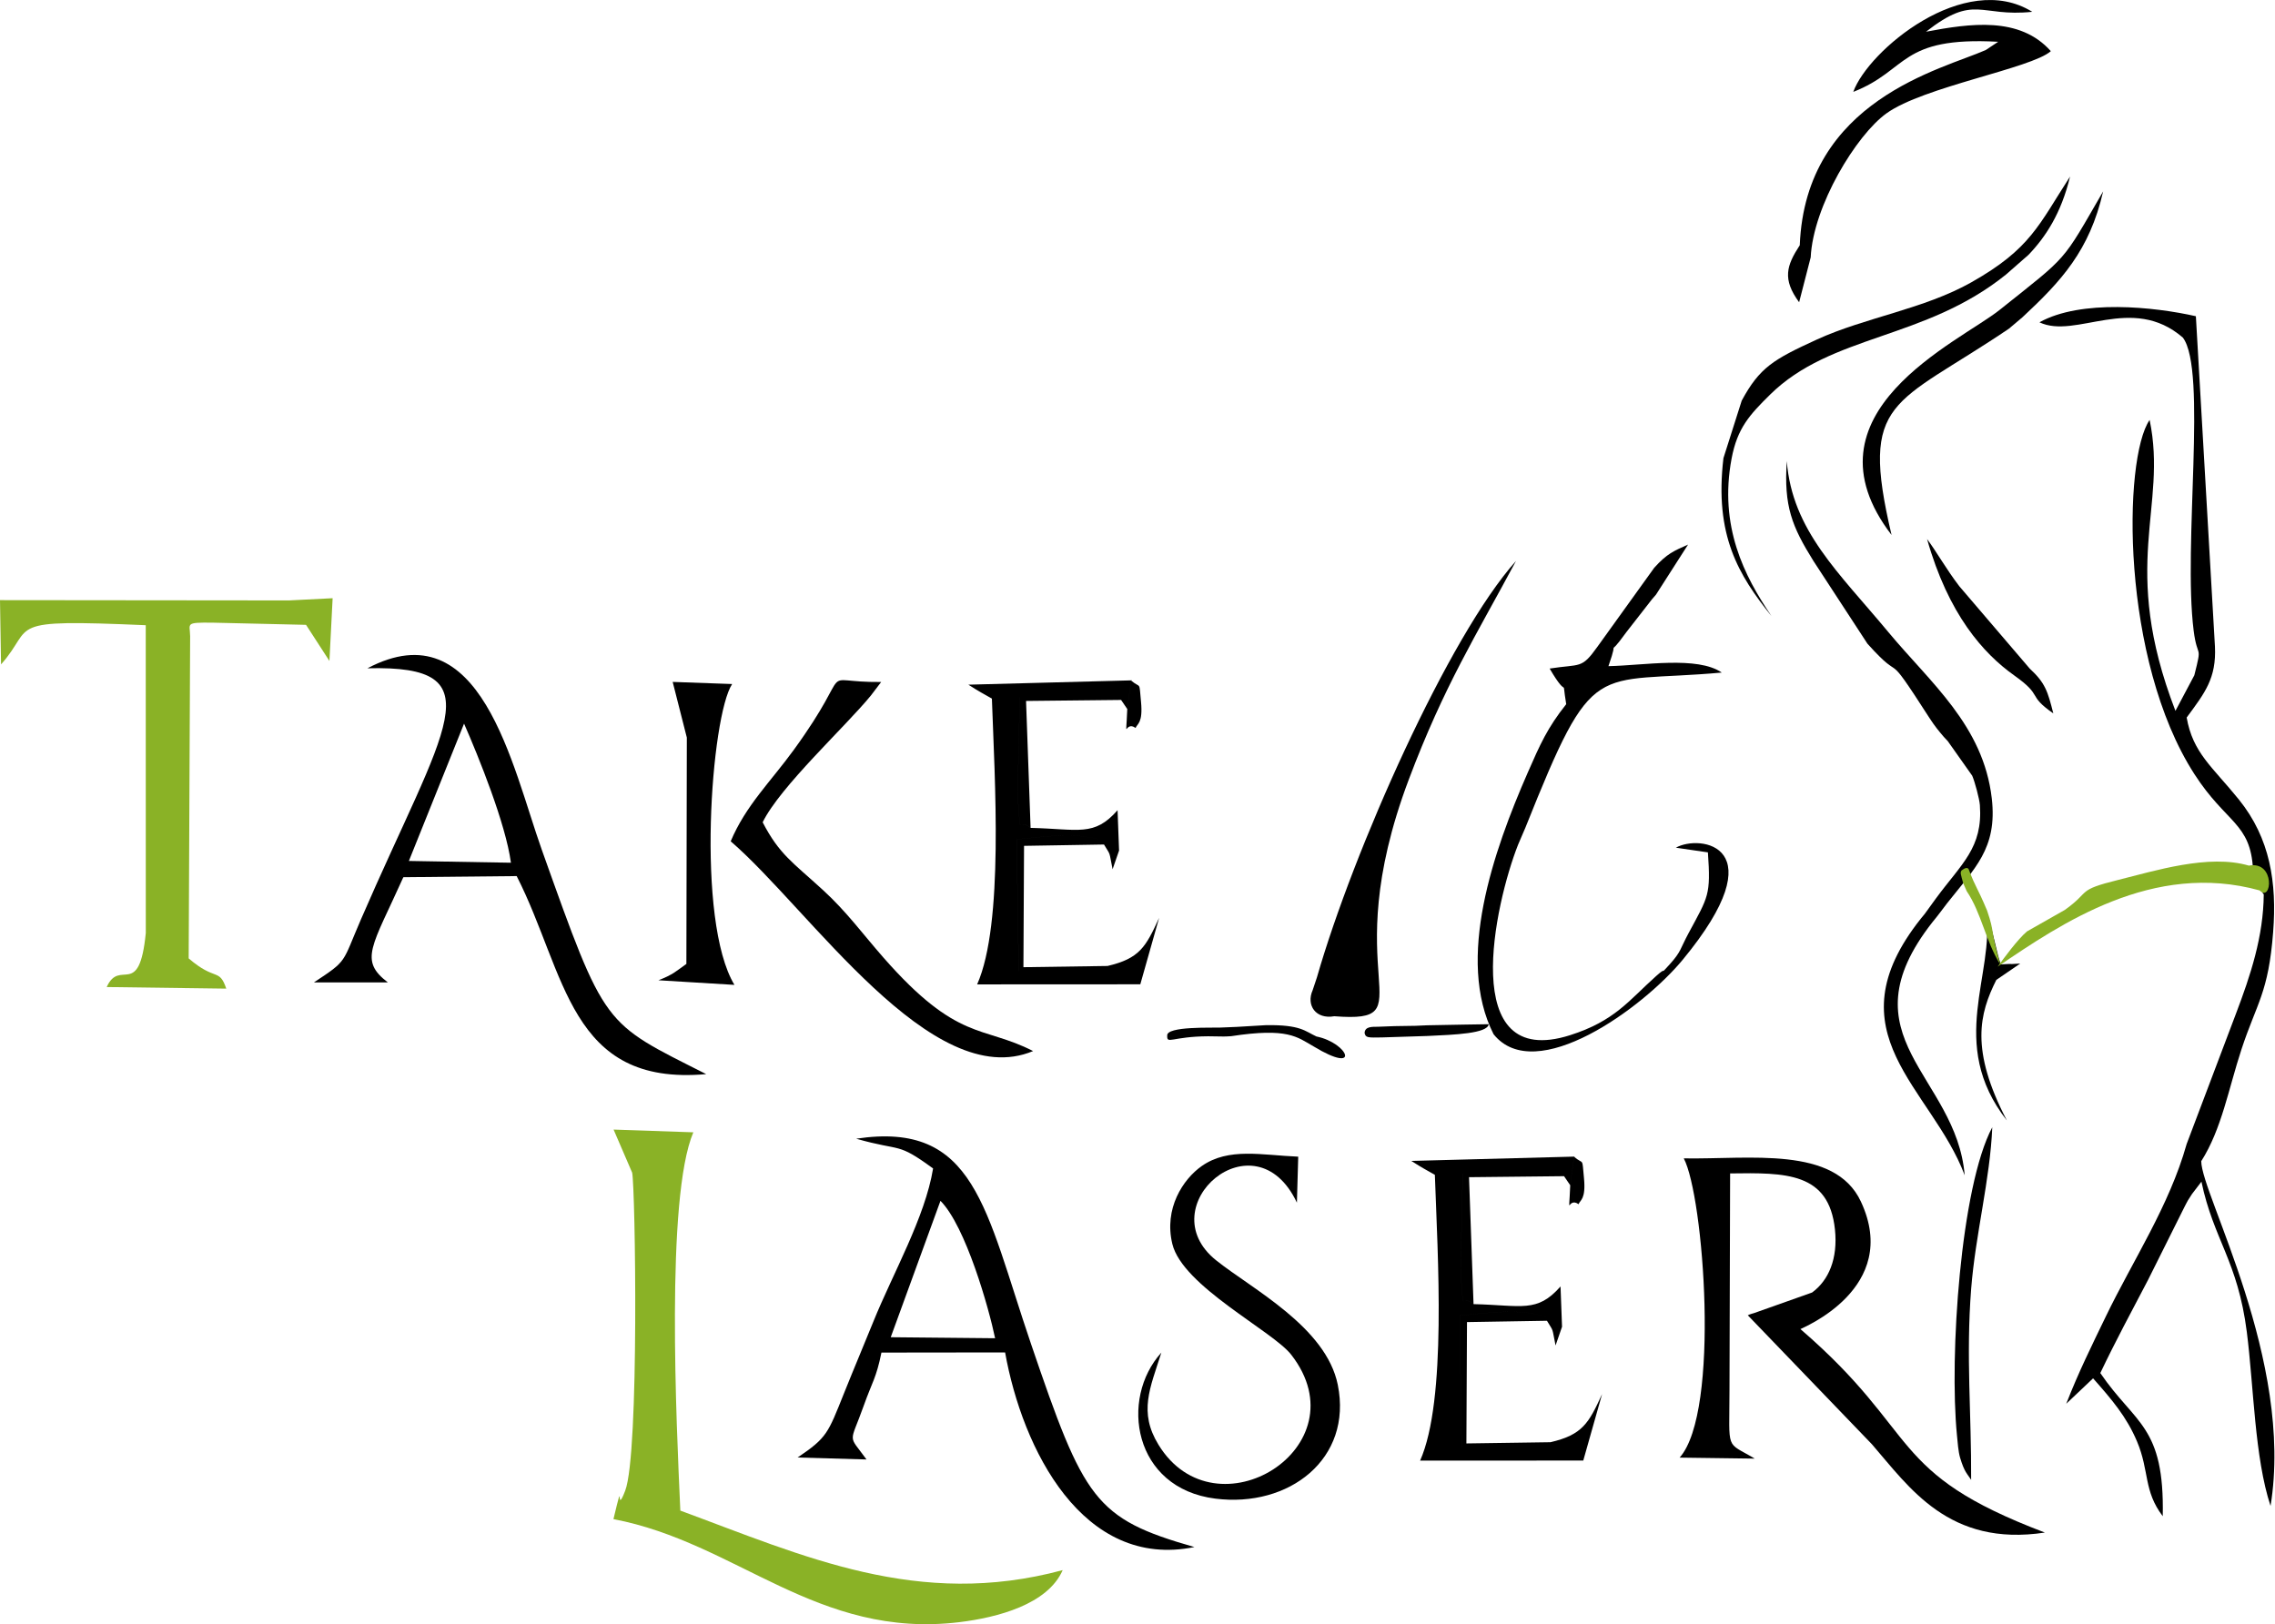<!-- Generated by IcoMoon.io -->
<svg version="1.1" xmlns="http://www.w3.org/2000/svg" fill="#000" width="1434" height="1024" viewBox="0 0 1434 1024">
<title></title>
<g id="icomoon-ignore">
</g>
<path fill="#8ab226" d="M386.673 957.757c77.836 14.768 128.303 75.871 218.198 64.938 23.789-2.901 55.535-11.156 64.97-32.788-91.17 24.564-163.067-8.797-241.009-37.526-2.444-54.303-9.371-197.076 8.192-238.502l-50.265-1.721 11.708 27.157c1.976 8.903 4.611 176.996-4.388 200.508-6.619 17.297-0.17-12.378-7.405 17.934z"></path>
<path d="M1378.26 721.443c12.208 0 8.34-2.741 9.243 10.646 12.856-20.134 17.254-45.813 25.329-70.409 9.711-29.558 17.053-35.603 20.006-74.16 2.38-30.886-1.827-58.956-21.611-83.446-16.819-20.803-28.995-29.356-32.904-51.689 11.549-15.671 18.763-24.777 17.828-44.74l-12.027-208.275c-26.2-5.939-72.428-10.763-98.597 3.835 22.917 10.901 58.276-18.158 90.405 9.647 15.427 20.484 0 130.811 6.789 184.688 2.359 18.689 5.631 7.628 0.425 28.208l-11.9 22.429c-35.55-92.179-4.728-127.931-16.277-183.424-16.893 24.532-18.168 151.284 28.208 223.266 20.123 31.226 35.423 30.61 36.963 60.199 7.501 9.35 4.144 13.143 6.768 15.639-0.212 26.498-8.266 50.913-17.616 75.499l-31.045 82.075zM1387.503 732.089c-0.914-13.398 2.964-10.646-9.243-10.646-10.912 38.801-33.861 73.267-50.85 108.446-8.935 18.497-17.244 35.231-24.989 55.131l16.914-16.033c11.74 13.313 21.101 24.16 27.698 39.811 7.905 18.763 3.984 31.024 16.213 47.12 1.179-57.129-17.329-57.872-39.354-90.256 9.637-20.251 19.56-38.578 30.11-58.765l23.034-46.164c0.701-1.286 1.328-2.667 2.072-3.92 0.786-1.328 1.753-2.752 2.529-3.963l5.992-7.852c7.692 36.697 22.896 49.851 28.623 94.889 4.377 34.498 4.866 79.015 14.938 109.561 14.938-91.574-43.646-196.492-43.678-217.348z"></path>
<path fill="#8ab226" d="M119.835 400.845c-0.138-7.841-3.432-8.468 14.205-8.277l58.871 1.371 14.736 22.779 2.019-39.566-27.465 1.392-182.202-0.181 0.659 40.501c22.099-24.724-0.149-28.633 91.212-24.692l0.032 194.091c-4.207 42.169-16.277 15.576-24.649 34.031l75.371 0.999c-4.484-13.217-6.736-4.43-23.693-19.061l0.924-203.398z"></path>
<path d="M1058.734 918.977l47.333 0.627c-18.625-11.135-15.969-3.825-15.916-43.253l0.393-136.548c35.051-0.499 62.26-0.765 66.075 35.306 1.955 18.444-3.995 32.182-14.418 39.779l-36.517 12.951c-0.946 0.297-2.752 0.722-3.995 1.402l78.208 81.278c23.629 27.252 48.576 64.885 109.051 55.705-100.084-37.941-77.23-62.027-154.089-128.282 0.882-0.659 63.737-25.743 38.089-80.45-16.521-35.263-70.080-26.455-111.622-27.178 12.537 23.491 23.172 159.731-2.592 188.651z"></path>
<path d="M292.507 456.221c9.095 20.707 26.275 63.174 29.547 87.696l-64.322-1.116 34.774-86.58zM231.617 421.329c82.203-2.082 48.64 36.474-4.112 158.328-12.133 28.028-8.128 25.499-29.611 39.704l46.589 0.032c-18.391-14.056-9.977-22.407 9.753-66.34l71.44-0.712c31.268 61.347 33.021 132.627 119.474 124.861-65.214-32.979-63.344-28.347-103.665-141.51-18.784-52.698-38.196-152.187-109.869-114.364z"></path>
<path d="M592.812 757.089c15.937 16.054 30.567 67.86 34.434 86.623l-65.788-0.637 31.343-85.985zM588.148 736.711c-5.025 30.79-25.35 66.138-37.59 96.397-5.96 14.736-12.197 29.42-18.614 45.452-10.072 25.127-10.582 27.762-29.165 40.342l43.412 1.243c-11.9-16.404-10.614-8.967-1.753-33.914 5.323-14.991 7.883-17.297 11.156-33.478l77.953-0.096c10.901 61.102 49.043 137.026 119.336 122.704-62.993-17.924-69.591-29.919-102.995-128.037-28.984-85.093-35.040-140.745-110.209-129.408 29.239 8.34 25.265 1.796 48.491 18.784z"></path>
<path d="M732.027 852.785c-26.423 29.133-17.839 85.507 34.041 92.052 46.472 5.865 86.612-25.074 77.177-71.769-7.384-36.527-54.143-60.412-76.731-78.516-42.392-34.031 24.543-92.456 50.966-36.304l0.829-29.005c-22.949-0.946-43.901-5.971-60.826 5.918-11.878 8.351-23.905 26.838-18.529 49.086 6.46 26.721 63.291 54.834 74.978 69.899 45.176 58.181-47.641 115.596-83.69 56.736-12.643-20.644-5.344-35.571 1.785-58.085z"></path>
<path d="M976.797 421.51c12.548 21.526 7.204 2.741 10.433 22.45-11.815 14.864-16.383 25.17-24.288 43.232-21.536 49.235-45.495 117.54-21.494 164.852 26.423 32.904 94.187-16.606 119.208-46.94 59.838-72.503 10.518-79.175-4.303-70.664l20.197 2.954c1.881 27.103 0.276 27.762-12.133 50.818-5.461 10.136-4.59 11.581-11.953 19.772-7.395 8.223-0.691 0.361-8.532 7.363-17.286 15.448-26.041 28.347-54.366 37.335-71.026 22.524-47.173-83.329-32.724-119.995 0.446-1.158 1.084-2.497 1.551-3.634l3.124-7.278c43.582-109.083 42.074-90.32 123.756-97.747-15.321-10.561-49.309-4.473-71.419-4.037 7.703-21.855-2.837-1.827 11.368-21.536l16.16-20.739c0.68-0.85 1.785-1.966 2.454-2.826l20.197-31.545c-8.999 3.995-13.238 5.674-21.302 14.598l-35.911 49.936c-10.083 14.11-10.465 10.572-30.015 13.621z"></path>
<path d="M460.589 530.412c49.83 42.924 126.709 159.072 190.606 132.245-31.959-16.373-47.481-5.493-94.368-58.967-13.164-15.023-23.13-28.825-37.93-42.403-19.209-17.637-27.571-22.429-38.174-42.87 11.050-22.567 52.496-60.592 68.2-79.887l6.502-8.553c-42.977 0.414-14.45-13.1-55.142 42.881-14.651 20.144-30.185 34.944-39.704 57.554z"></path>
<path d="M977.275 909.266c-19.666 8.606-33.616 6.715-55.96 3.113l-1.243-82.936c20.665-1.955 49.606-6.736 64.523 7.012l-0.946-25.393c-14.8 16.84-24.33 11.868-54.844 11.145-8.68-7.586-5.695 9.265-8.16-20.229l1.349-62.218c20.336-3.559 47.418-3.931 63.865 1.806 9.339-2.295 7.15-3.464 3.889 5.727l2.444-17.945 0.691-0.159-103.282 2.731c7.257 4.664 9.222 5.546 14.832 8.765 1.753 50.807 7.65 141.977-9.297 180.194l102.846-0.053 11.857-41.904c-8.468 18.497-12.399 25.637-32.565 30.355zM992.203 729.338l-2.444 17.945c3.251-9.19 5.45-8.022-3.889-5.727-16.447-5.737-43.529-5.365-63.865-1.806l-1.349 62.218c2.465 29.505-0.521 12.643 8.16 20.229l-2.847-80.014 59.902-0.637 3.889 5.727c-0.924 22.641-1.849 6.8 5.238 11.931 1.009-2.667 4.717-3.049 3.432-16.426-1.307-13.685 0.021-8.149-6.226-13.44v0zM977.275 909.266l-52.964 0.765 0.382-76.497 50.403-0.839c4.473 7.48 2.975 3.506 5.419 15.576l4.090-11.815c-14.917-13.748-43.858-8.967-64.523-7.012l1.243 82.936c22.344 3.602 36.304 5.493 55.96-3.113z"></path>
<path d="M1238.408 740.961c-5.249-63.227-77.507-86.814-20.208-159.72 0.637-0.818 1.657-2.019 2.306-2.847 0.659-0.818 1.594-2.072 2.252-2.901l4.558-6.014c17.138-21.855 31.831-34.381 28.166-66.128-5.312-45.983-38.652-72.864-65.193-104.823-31.173-37.558-60.614-64.024-64.024-107.829-1.923 28.453 3.241 41.213 16.84 63.036l33.978 52.071c24.67 27.518 8.67-0.489 39.003 46.685 3.581 5.567 6.088 8.478 9.148 12.091 0.68 0.797 1.827 1.859 2.486 2.656l15.416 21.812c1.572 3.538 4.558 14.577 4.845 18.529 1.944 27.040-11.549 36.846-27.858 59.062l-6.864 9.477c-0.712 0.914-1.732 2.104-2.454 2.996-57.532 72.418 6.768 106.448 27.592 161.824z"></path>
<path d="M841.089 640.707c59.094 4.537-0.308-23.874 46.897-149.202 22.322-59.264 42.339-90.66 67.594-137.844-42.488 47.397-102.666 182.977-125.477 262.545l-2.688 8.064c-4.25 9.488 1.976 18.529 13.674 16.426z"></path>
<path d="M1134.445 154.63l6.885 7.682c1.594-32.565 28.74-77.188 47.79-90.862 23.364-16.798 91.223-28.293 103.58-39.194-19.634-22.11-50.966-17.478-78.675-12.261 30.843-24.097 33.648-9.073 66.967-12.548-42.711-26.53-103.452 24.415-112.823 50.478 34.976-13.663 28.803-35.029 91.351-31.587l-7.841 5.195c-27.337 12.144-113.62 31.364-117.232 123.108zM1141.33 162.311l-6.885-7.682c-8.351 12.803-11.103 21.366-0.404 35.922l7.278-28.24z"></path>
<path d="M432.933 464.986l-0.287 142.731c-6.247 4.399-8.192 6.662-17.605 10.306l47.896 2.911c-24.458-40.469-14.694-169.654-1.445-189.671l-37.484-1.339 8.914 35.072z"></path>
<path d="M1116.575 388.361c-17.116-25.212-33.128-56.534-25.106-99.234 3.623-19.252 11.336-27.55 24.16-40.235 38.748-38.312 97.396-34.403 148.798-75.786l14.184-12.431c10.731-11.166 20.644-26.168 26.2-49.351-19.794 30.61-24.894 45.537-62.058 66.585-29.972 16.989-67.137 22.216-97.534 36.156-27.454 12.58-36.060 17.626-47.365 38.536l-11.517 36.241c-5.759 48.64 9.477 73.724 30.238 99.521z"></path>
<path d="M1192.297 337.246c-20.41-86.686 1.222-80.843 74.001-130.035l8.553-7.235c24.33-22.673 42.265-41.914 50.828-79.324-26.413 45.612-21.313 39.694-65.342 74.797-25.457 20.293-127.071 64.842-68.051 141.807z"></path>
<path d="M1242.466 932.991c0.234-41.564-3.315-77.815 0.021-120.462 2.688-34.328 11.953-68.89 13.302-101.837-19.953 37.409-27.157 144.346-22.28 193.985 0.425 4.292 0.829 10.455 2.008 14.386 2.752 9.201 4.43 9.945 6.949 13.929z"></path>
<path d="M1294.261 449.772c-3.506-13.876-5.047-19.177-14.843-28.23l-44.4-51.933c-8.319-10.88-14.418-21.876-20.336-29.76 13.44 47.503 35.497 72.163 54.866 85.932 18.912 13.44 7.639 12.059 24.713 23.99z"></path>
<path d="M1273.437 607.473c-11.485 0.754-0.595-0.159-12.165 0.531-1.87-5.185-0.606-0.68-7.458-28.495l-1.976-4.494c5.939 39.035-24.862 82.819 13.153 131.395-23.342-44.666-17.233-67.541-6.64-88.631 5.068-3.442 9.775-6.704 15.076-10.306z"></path>
<path d="M698.060 609.014c-19.666 8.606-33.616 6.715-55.949 3.113l-1.254-82.936c20.665-1.955 49.606-6.736 64.523 7.012l-0.946-25.393c-14.8 16.84-24.32 11.868-54.834 11.145-8.691-7.586-5.705 9.265-8.17-20.229l1.349-62.218c20.336-3.559 47.418-3.931 63.875 1.806 9.328-2.295 7.14-3.464 3.889 5.727l2.433-17.945 0.691-0.159-103.282 2.731c7.257 4.664 9.222 5.546 14.832 8.776 1.764 50.796 7.65 141.966-9.297 180.183l102.846-0.053 11.857-41.904c-8.457 18.497-12.388 25.637-32.565 30.355zM712.987 429.085l-2.433 17.945c3.251-9.19 5.44-8.022-3.889-5.727-16.458-5.737-43.54-5.365-63.875-1.806l-1.349 62.218c2.465 29.505-0.521 12.643 8.17 20.229l-2.858-80.014 59.912-0.637 3.889 5.727c-0.935 22.641-1.859 6.8 5.238 11.931 1.009-2.667 4.717-3.049 3.432-16.426-1.296-13.685 0.021-8.149-6.226-13.44v0zM698.060 609.014l-52.964 0.765 0.393-76.497 50.393-0.839c4.473 7.48 2.975 3.506 5.419 15.576l4.090-11.815c-14.917-13.748-43.858-8.967-64.523-7.012l1.254 82.936c22.333 3.602 36.294 5.493 55.949-3.113z"></path>
<path fill="#8ab226" d="M1259.179 609.439c40.193-27.263 97.874-66.67 165.117-48.066 7.735 7.99 10.125-18.816-6.757-15.629-25.329-7.48-59.466 3.347-82.213 8.967-26.987 6.672-17.042 7.076-33.818 18.965l-23.789 13.515c-5.907 4.93-14.683 17.031-18.529 22.237z"></path>
<path fill="#8ab226" d="M1260.804 608.11c-6.704-23.704-3.166-19.029-8.308-34.094-6.555-15.618-7.002-13.876-11.475-25.754-0.627-1.615-2.348-1.201-4.505 0.446-1.105 1.371-0.648 2.337 0.977 8.181l2.199 5.004c9.201 13.525 11.836 31.353 21.111 46.207z"></path>
<path d="M776.034 653.276c35.794-5.493 41.564 0.521 51.965 6.449 29.993 18.179 22.163-2.093 1.774-6.269-7.204-3.326-9.923-7.437-31.725-7.129-17.191 1.126-22.439 1.286-29.090 1.53-4.42 0.234-33.882-0.988-33.223 5.068-0.266 5.716 2.964 0.552 25.786 0.414 12.059 0.159 9.137 0.244 14.513-0.064z"></path>
<path d="M938.378 645.732c-12.197 0.255-17.127 0.181-38.907 0.68-10.89 0.691-14.141 0.106-31.024 0.924-3.347 0.042-8.096-0.287-8.308 3.91 0.637 3.071 1.987 2.975 10.89 2.816l28.74-0.914c17.244-0.797 37.856-1.551 38.61-7.416z"></path>
</svg>
